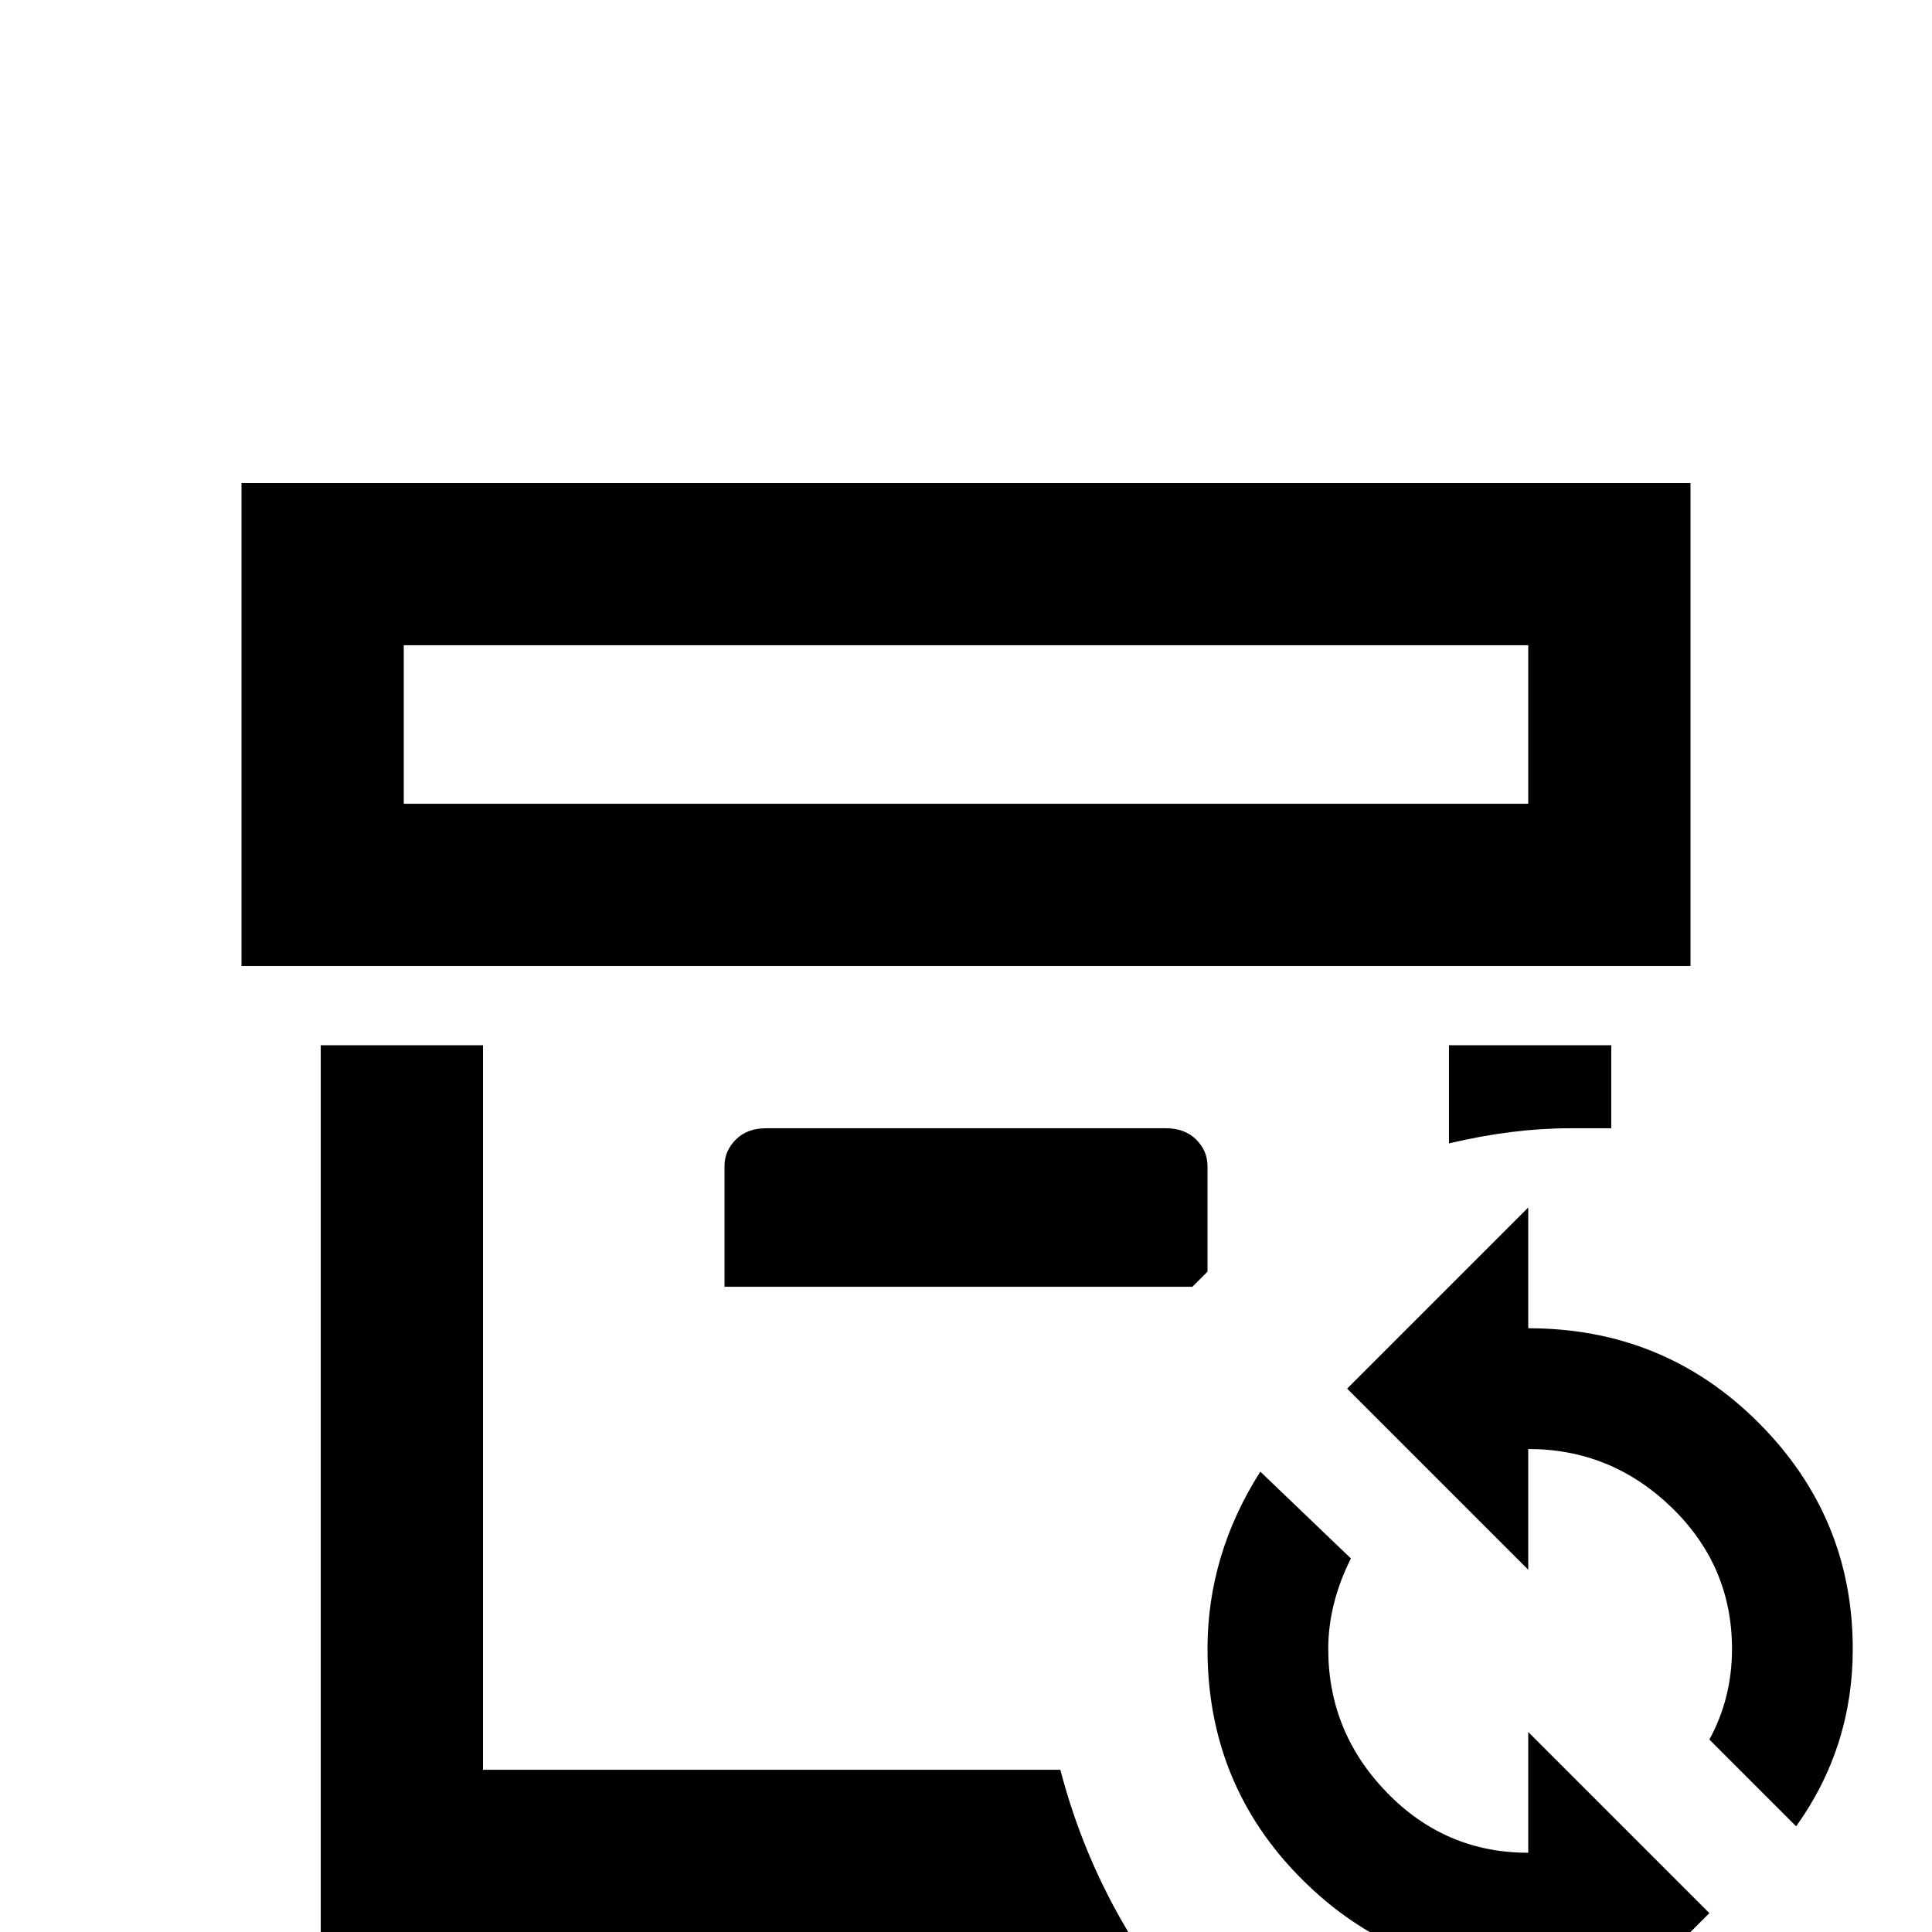 <svg xmlns="http://www.w3.org/2000/svg" viewBox="0 -512 512 512">
	<path fill="#000000" d="M384 -209V-235H427V-213Q423 -213 416 -213Q401 -213 384 -209ZM320 -203Q320 -207 317 -210Q314 -213 309 -213H203Q198 -213 195 -210Q192 -207 192 -203V-171H316L320 -175ZM128 -43V-235H85V0H299Q287 -20 281 -43ZM448 -256H64V-384H448ZM405 -341H107V-299H405ZM405 -160V-192L357 -144L405 -96V-128Q427 -128 443 -112.5Q459 -97 459 -75Q459 -62 453 -51L476 -28Q491 -49 491 -75Q491 -110 466 -135Q441 -160 405 -160ZM405 -21Q383 -21 367.5 -37Q352 -53 352 -75Q352 -87 358 -99L334 -122Q320 -100 320 -75Q320 -39 345 -14Q370 11 405 11V43L453 -5L405 -53Z"/>
</svg>
